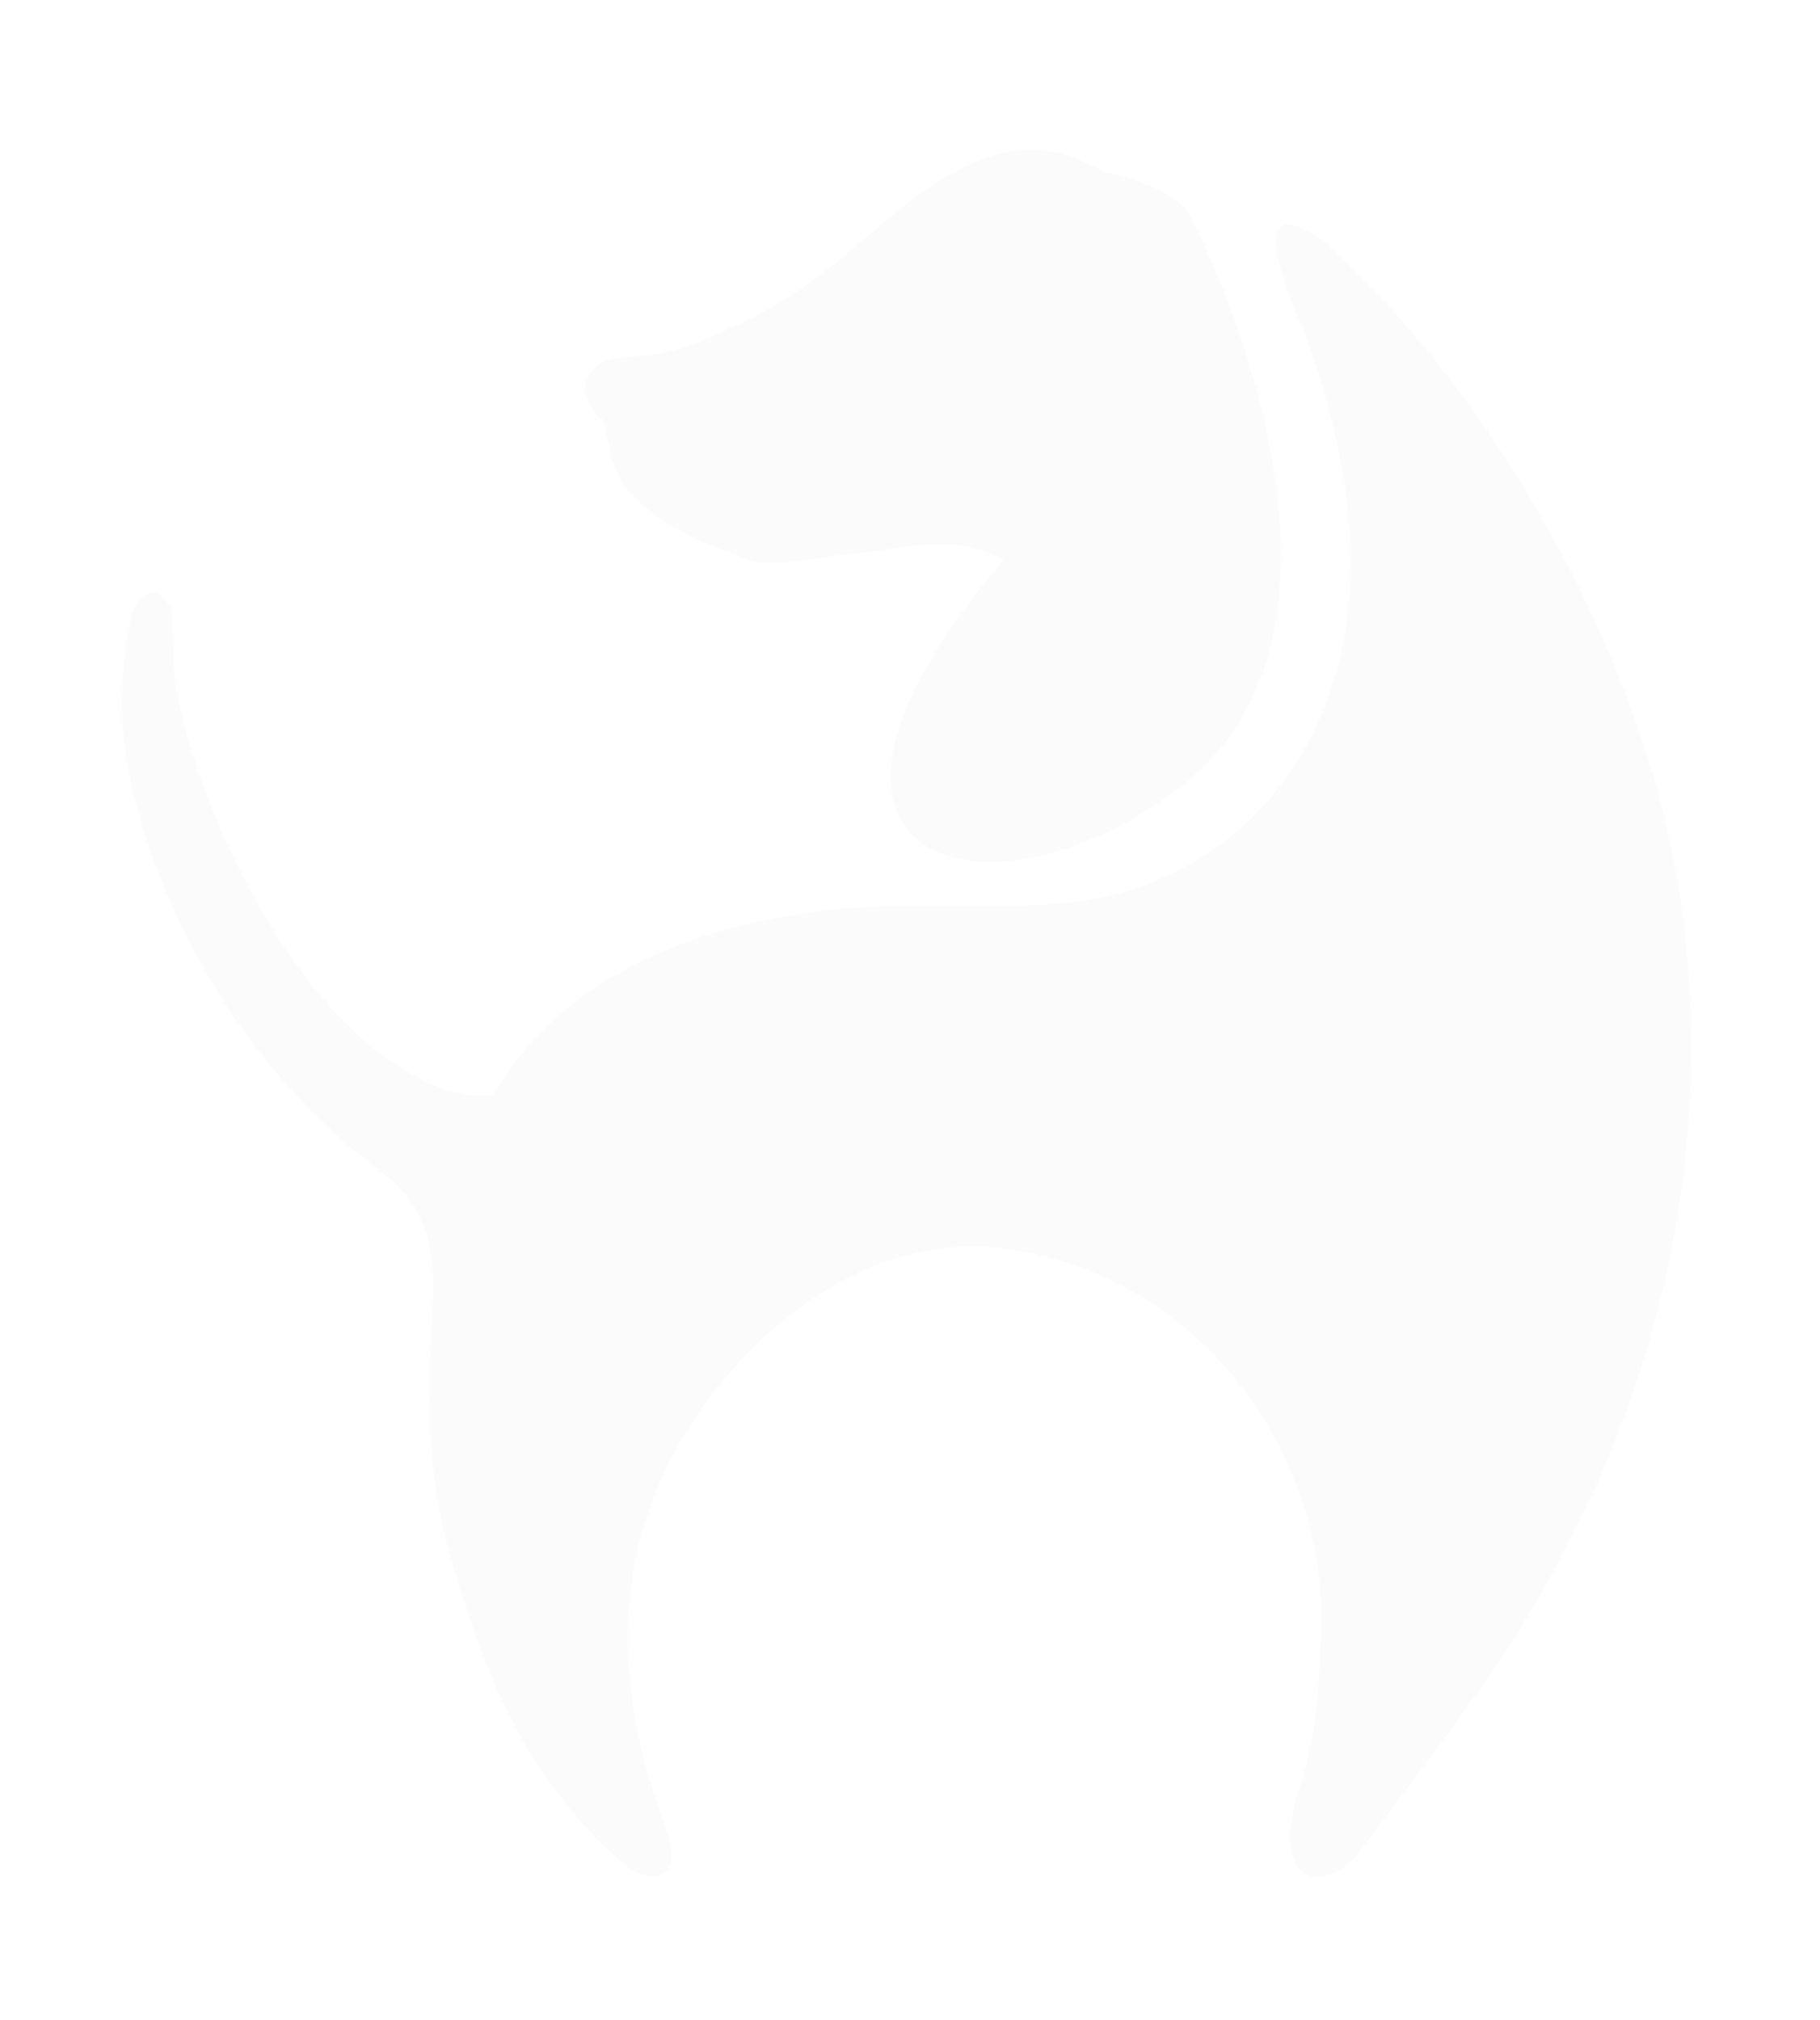 <?xml version="1.0" encoding="utf-8"?>
<!-- Generator: Adobe Illustrator 17.1.0, SVG Export Plug-In . SVG Version: 6.00 Build 0)  -->
<!DOCTYPE svg PUBLIC "-//W3C//DTD SVG 1.1//EN" "http://www.w3.org/Graphics/SVG/1.1/DTD/svg11.dtd">
<svg version="1.1" id="Layer_1" xmlns="http://www.w3.org/2000/svg" xmlns:xlink="http://www.w3.org/1999/xlink" x="0px" y="0px"
	 viewBox="0 0 400 444" enable-background="new 0 0 400 444" fill-opacity=".05" xml:space="preserve">
<g>
	<path fill="#A7A9AC" d="M370.5,207c-1.5-14.8-4.8-29.9-9.5-44c-13.5-40.3-38.6-81.6-70.3-110.1c-1.4-1.2-6.7-4.4-8.7-3.3
		c-5.2,2.9,4.6,22.8,5.8,26.4c7.4,22,12.1,45.3,6.8,68.3c-7.1,30.4-30.4,51.7-61.5,54.3c-17.1,1.4-34.3-0.5-51.4,1.5
		c-25.6,3-51.7,11.8-68,32.8c-1.9,2.4-3.6,5.1-5.2,7.9c-0.1,0-0.2,0-0.4,0c-6.3,0.7-12.6-2-15.7-3.7c-0.8-0.5-1.6-0.9-2.2-1.2
		c-19-10.5-33-34-41.6-53.4c-3.9-9-7.2-18.4-9.3-27.9c-1-4.3-1.1-8.8-1.3-13.2c-0.1-2.7,0.3-6.5-1.2-8.9c-3.3-5.2-7.5-0.2-8.2,4
		c-1.1,6.9-2.1,13.7-1.8,20.7c0.5,11.8,3.8,23.5,8,34.5c6.2,16.2,14.9,31.1,26.2,44.4c4.7,5.5,9.7,10.6,15.1,15.3
		c4.8,4.3,10.9,7.7,14.5,13.2c4.2,6.3,4.9,14.1,4.5,21.4c-1,19.3-1.6,37.4,3.9,56.2c4.8,16.7,10.8,33.8,20.8,48.1
		c5,7.1,11.2,14.6,18,19.9c4.6,3.6,13.3,4,8.3-9.2c-11.1-29.3-12.1-59.7,5.2-87.1c14.5-22.8,40.1-43.1,69-39.5
		c42.5,5.3,72.1,44.3,70,86c-0.6,11.7-1,21.7-4.7,32.7c-1.5,4.4-2.6,10-1.5,14.6c1.8,7.8,10.5,4.9,14.3-0.2
		c10.3-14,21.1-27.6,30.8-42C360.8,318.3,376.2,263.7,370.5,207z"/>
	<path fill="#A7A9AC" d="M132.4,92.1c0.7,2.3,1.4,4.8,1.9,7.5c0.1,1.1,0.4,2.3,1,3.4c2.6,6.8,8.9,10.5,14.8,14
		c3.6,2.2,10.1,4.3,14.1,5.9c5.2,2.1,16.4-0.6,21.7-1c12.2-1,23.5-5.3,34.7,1.2c-57.4,67.3-3.2,82.3,38.8,49.9
		c48-37,2.8-124.3,2.8-124.3s-1-6.8-19.2-10.8c-1.7-0.9-3.4-1.7-5.1-2.4c-18-8.3-34.2,5.3-47.2,16.4c-3.8,3.2-7.5,6.4-11.5,9.4
		c-5.4,4-11.2,7.3-17.3,10.2c-6.4,3-14,6.4-21.1,6.7c-1,0-2.9,0.2-4.9,0.6c-3.1,0.3-4.7,1.1-5.4,2.5c-1.2,1-2,2.4-1.8,4.2
		c0.2,2.5,1.4,4.6,2.7,6.2C131.8,91.8,132.1,92,132.4,92.1z"/>
</g>
</svg>
